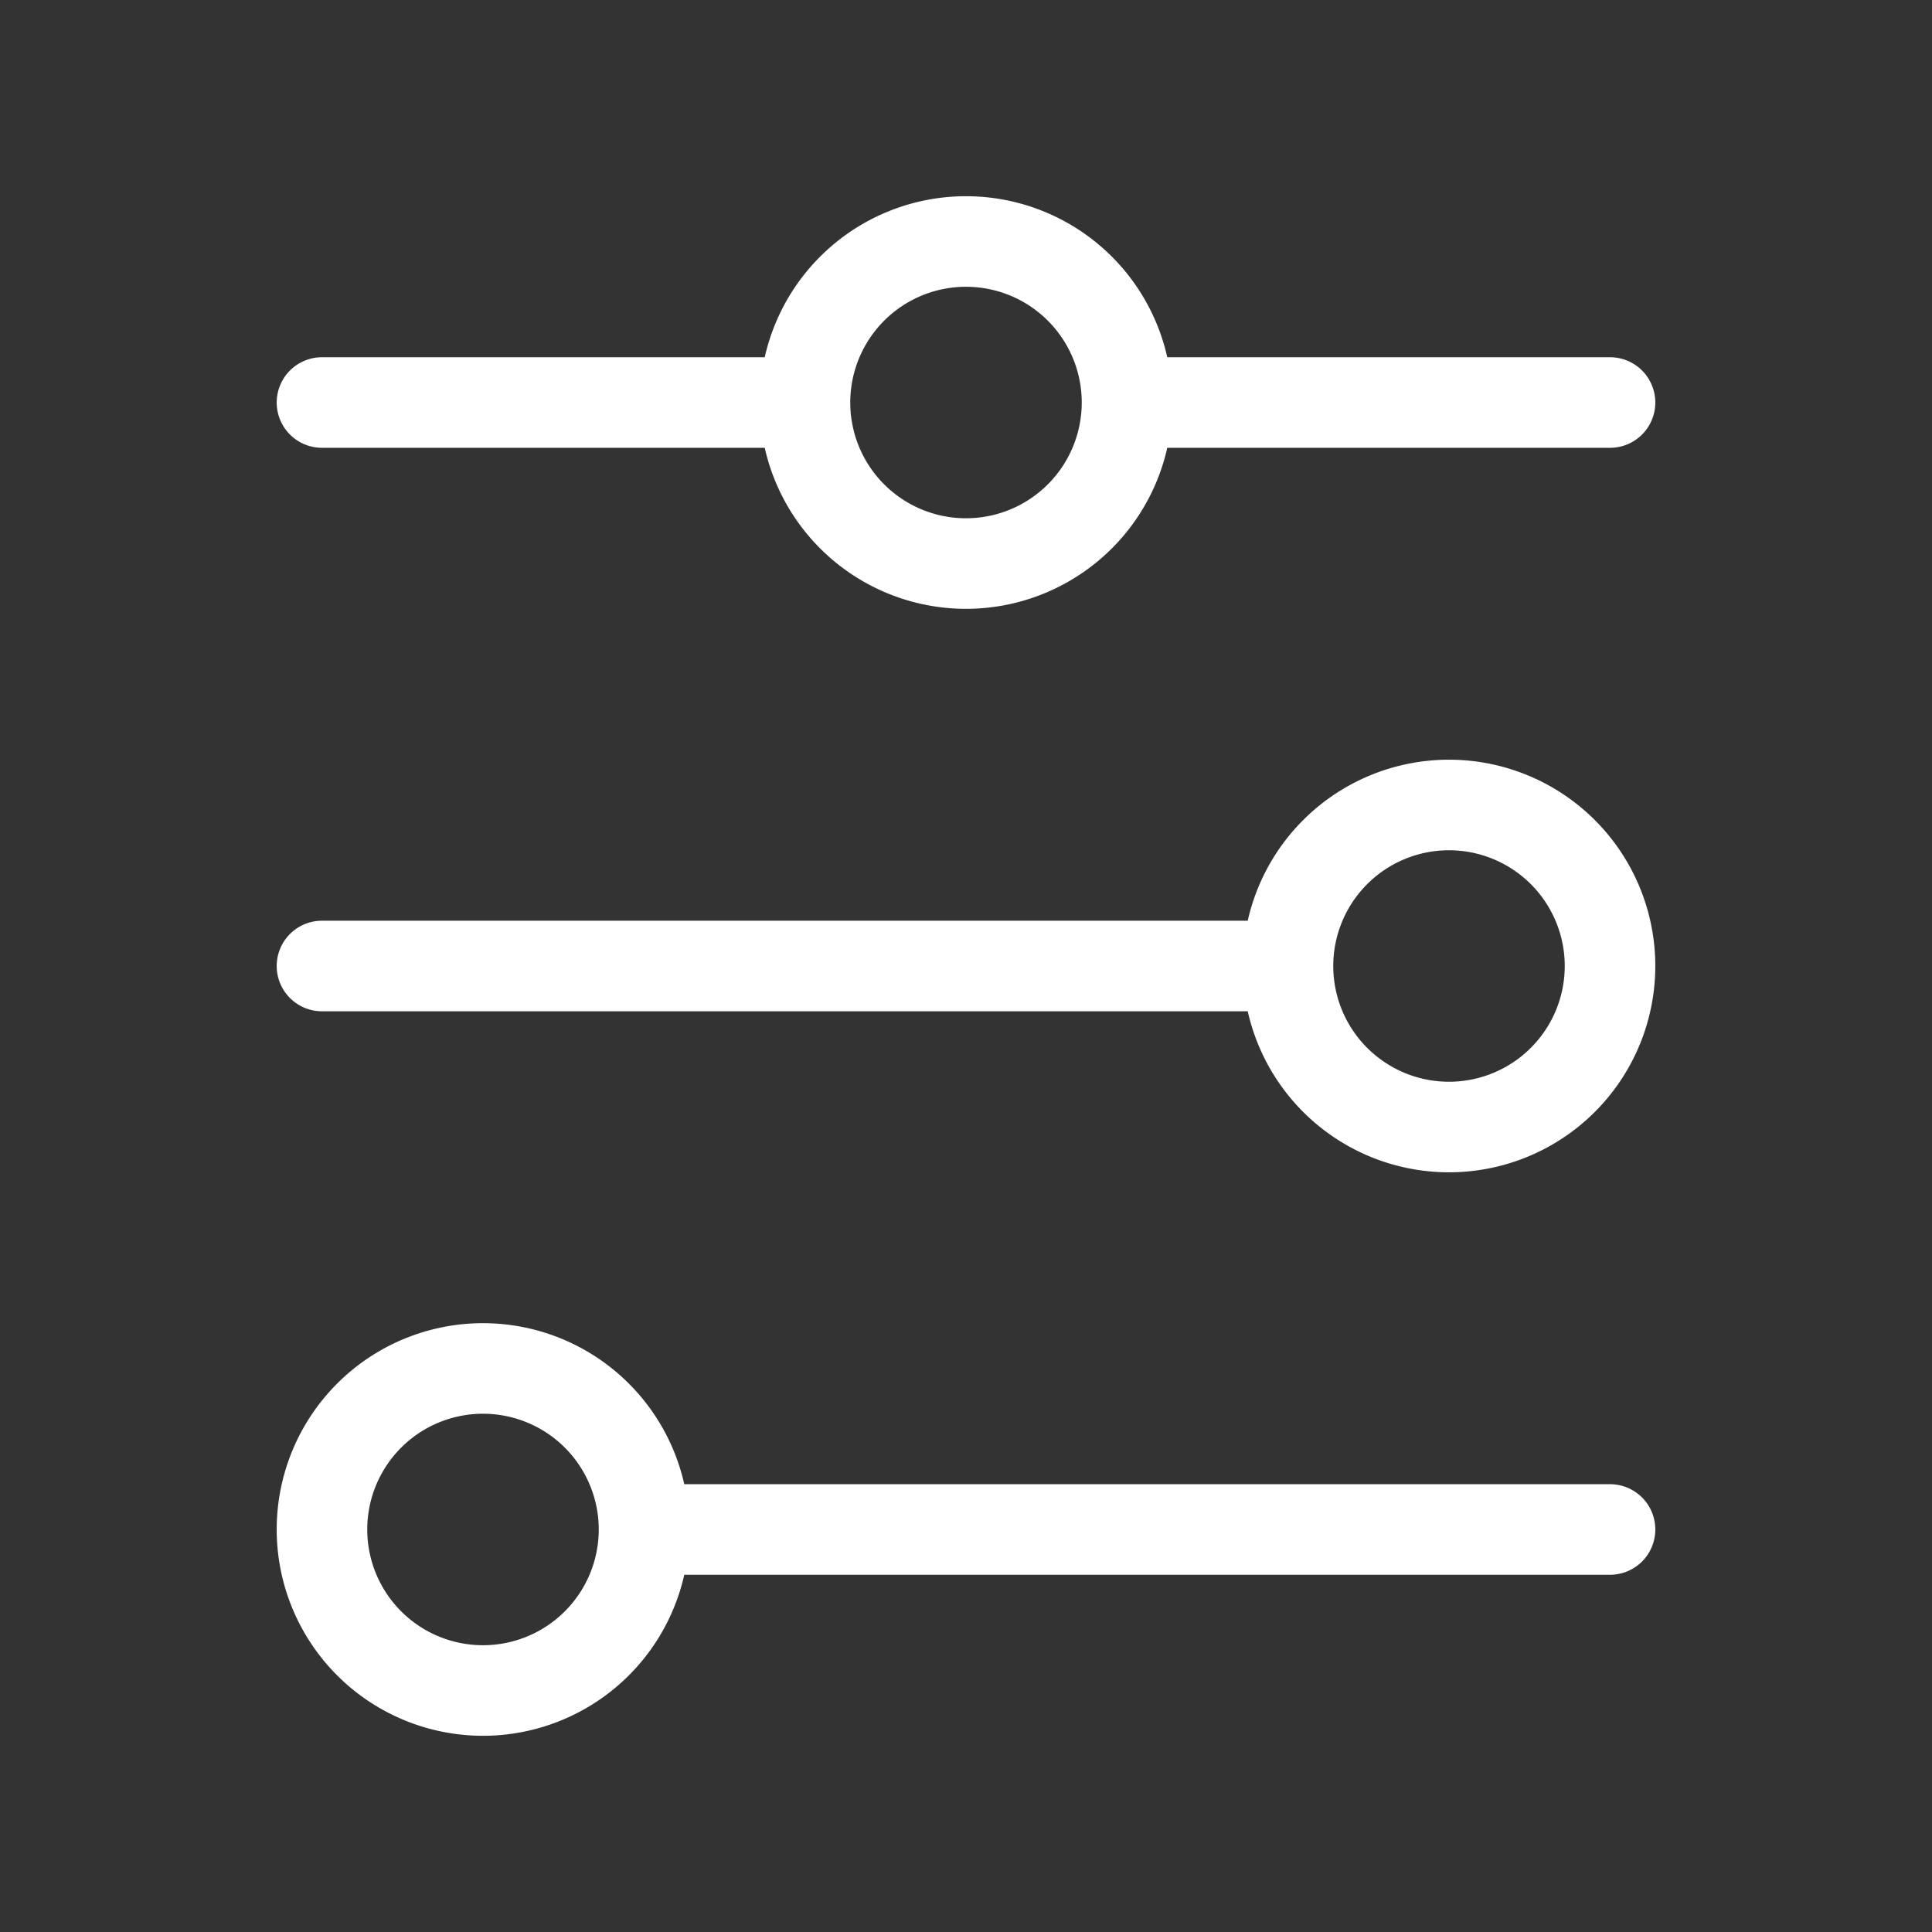 <svg xmlns="http://www.w3.org/2000/svg" width="32" height="32" fill="none" viewBox="0 0 32 32">
  <rect x="0" y="0" width="32" height="32" fill="#333333" stroke="none"/>
  <path stroke="#fff" stroke-linecap="round" stroke-width="1.5" d="M5.333 6.667h8m0 0a2.667 2.667 0 0 0 5.334 0m-5.334 0a2.667 2.667 0 0 1 5.334 0m0 0h8M5.333 16h16m0 0a2.667 2.667 0 1 0 5.334 0 2.667 2.667 0 0 0-5.334 0Zm-10.666 9.333h16m-16 0a2.667 2.667 0 1 0-5.334 0 2.667 2.667 0 0 0 5.334 0Z"/>
</svg>
